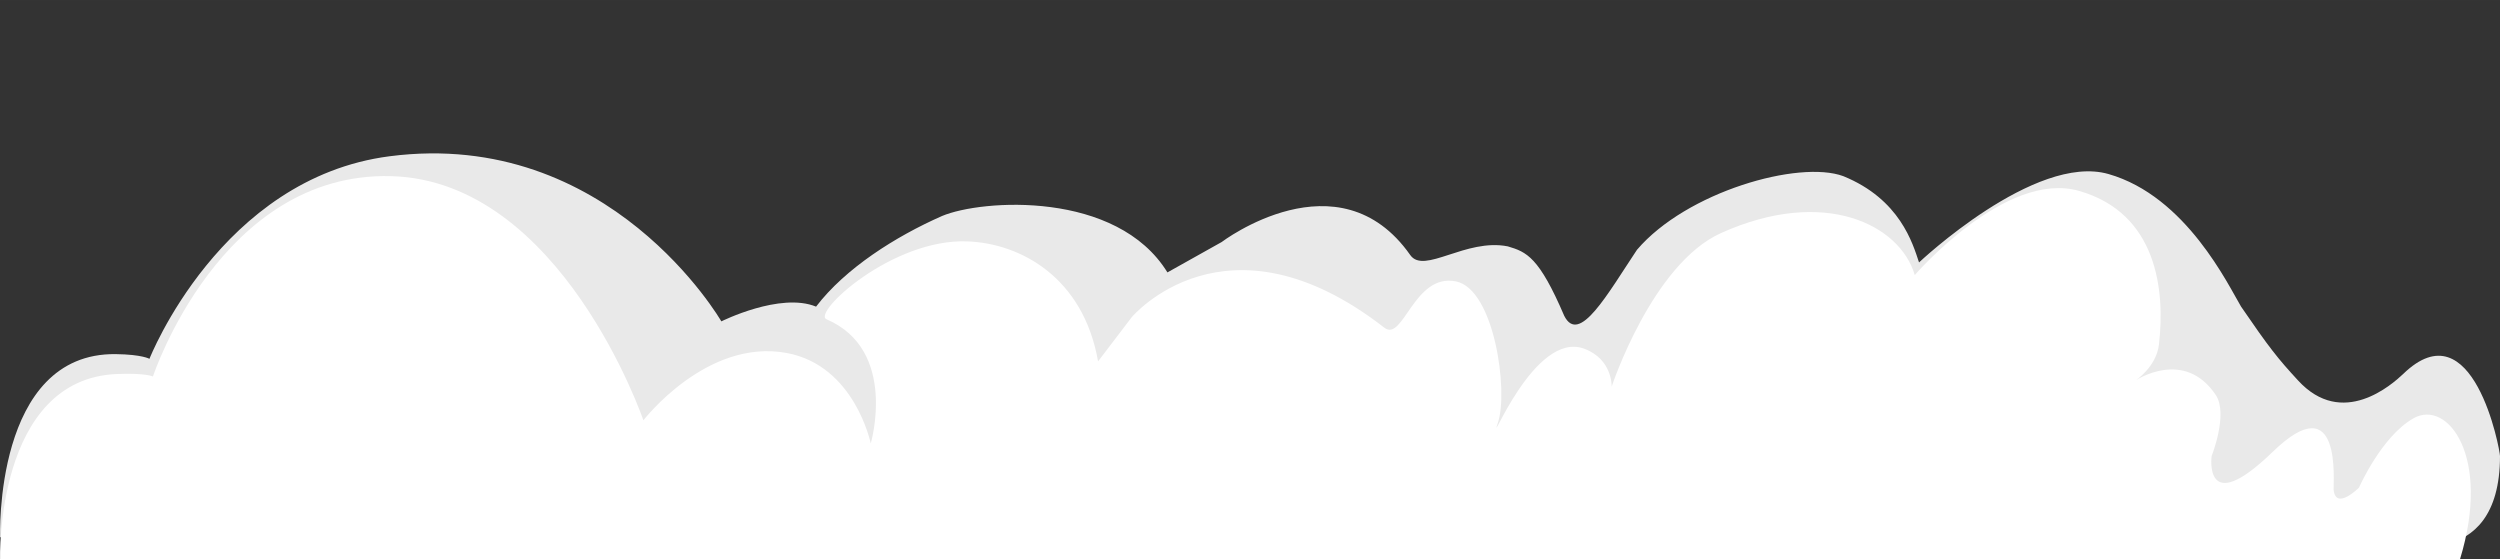 <?xml version="1.0" encoding="UTF-8" standalone="no"?>
<svg xmlns:rdf="http://www.w3.org/1999/02/22-rdf-syntax-ns#" xmlns="http://www.w3.org/2000/svg" enable-background="new 0 0 462.325 73.735" xml:space="preserve" height="54.688" width="244.48" version="1.0" y="0px" x="0px" xmlns:cc="http://creativecommons.org/ns#" xmlns:dc="http://purl.org/dc/elements/1.1/" viewBox="0 0 244.482 54.687"><rect x="0" y="0" width="244.482" height="54.687" fill="#333333" stroke="none"/><g transform="translate(-99.516 -17.974)"><path fill="#e9e9e9" d="m191.63 39.1c3.911-1.647 17.112-2.515 22.052 5.513l5.301-2.969s11.449-8.693 18.446 1.272c1.349 1.921 5.427-1.672 9.542-0.849 1.832 0.545 3.043 1.022 5.513 6.785 1.456 2.911 4.234-2.128 7.116-6.45 4.84-5.675 15.825-8.801 20.173-7.205 5.558 2.264 6.793 6.588 7.411 8.44 0 0 11.325-10.703 18.525-8.646 7.617 2.177 11.733 10.909 12.969 12.968 2.743 4.009 3.599 5.082 5.558 7.205 4.346 4.758 9.218 0.395 10.292-0.618 6.857-6.65 9.47 7.41 9.47 8.028 0 11.732-10.498 8.439-10.498 8.439h-2.882l-231.09-0.5s-0.632-18.077 11.322-17.909c2.575 0.036 3.281 0.46 3.281 0.46s6.938-17.665 23.479-19.809c21.539-2.793 32.449 16.146 32.449 16.146s5.764-2.882 9.263-1.441c2.854-3.738 7.744-6.847 12.311-8.86z"/><path fill="#fff" d="m99.522 72.662s-0.494-17.649 11.452-18.115c2.793-0.109 3.499 0.242 3.499 0.242s6.587-20.004 23.261-19.591 24.702 23.879 24.702 23.879 6.177-8.028 13.998-6.588c6.685 1.231 8.234 8.852 8.234 8.852s2.696-9.13-4.323-12.145c-1.439-0.618 6.418-7.918 13.792-7.616 5.158 0.193 11.321 3.5 12.762 11.733l3.295-4.323s9.217-11.004 24.7 1.029c1.854 1.44 2.885-5.352 7-4.528 3.754 0.751 5.145 10.703 4.115 13.791s3.504-9.057 8.443-7.204c2.78 1.043 2.673 3.705 2.673 3.705s3.952-11.992 10.708-15.026c10.086-4.529 17.493-0.824 18.934 4.116 0 0 8.859-10.291 16.06-8.233 7.617 2.177 8.441 9.675 7.818 15.026-0.253 2.175-2.265 3.5-2.265 3.5s4.751-3.171 7.826 1.44c1.235 1.853-0.411 5.97-0.411 5.97s-0.823 6.176 5.97-0.412c6.857-6.65 5.9 3.091 5.964 3.706 0.211 2.058 2.476-0.206 2.476-0.206s2.207-5.029 5.347-6.793c3.299-1.853 7.622 3.705 4.534 13.791h-240.57z"/></g></svg>
